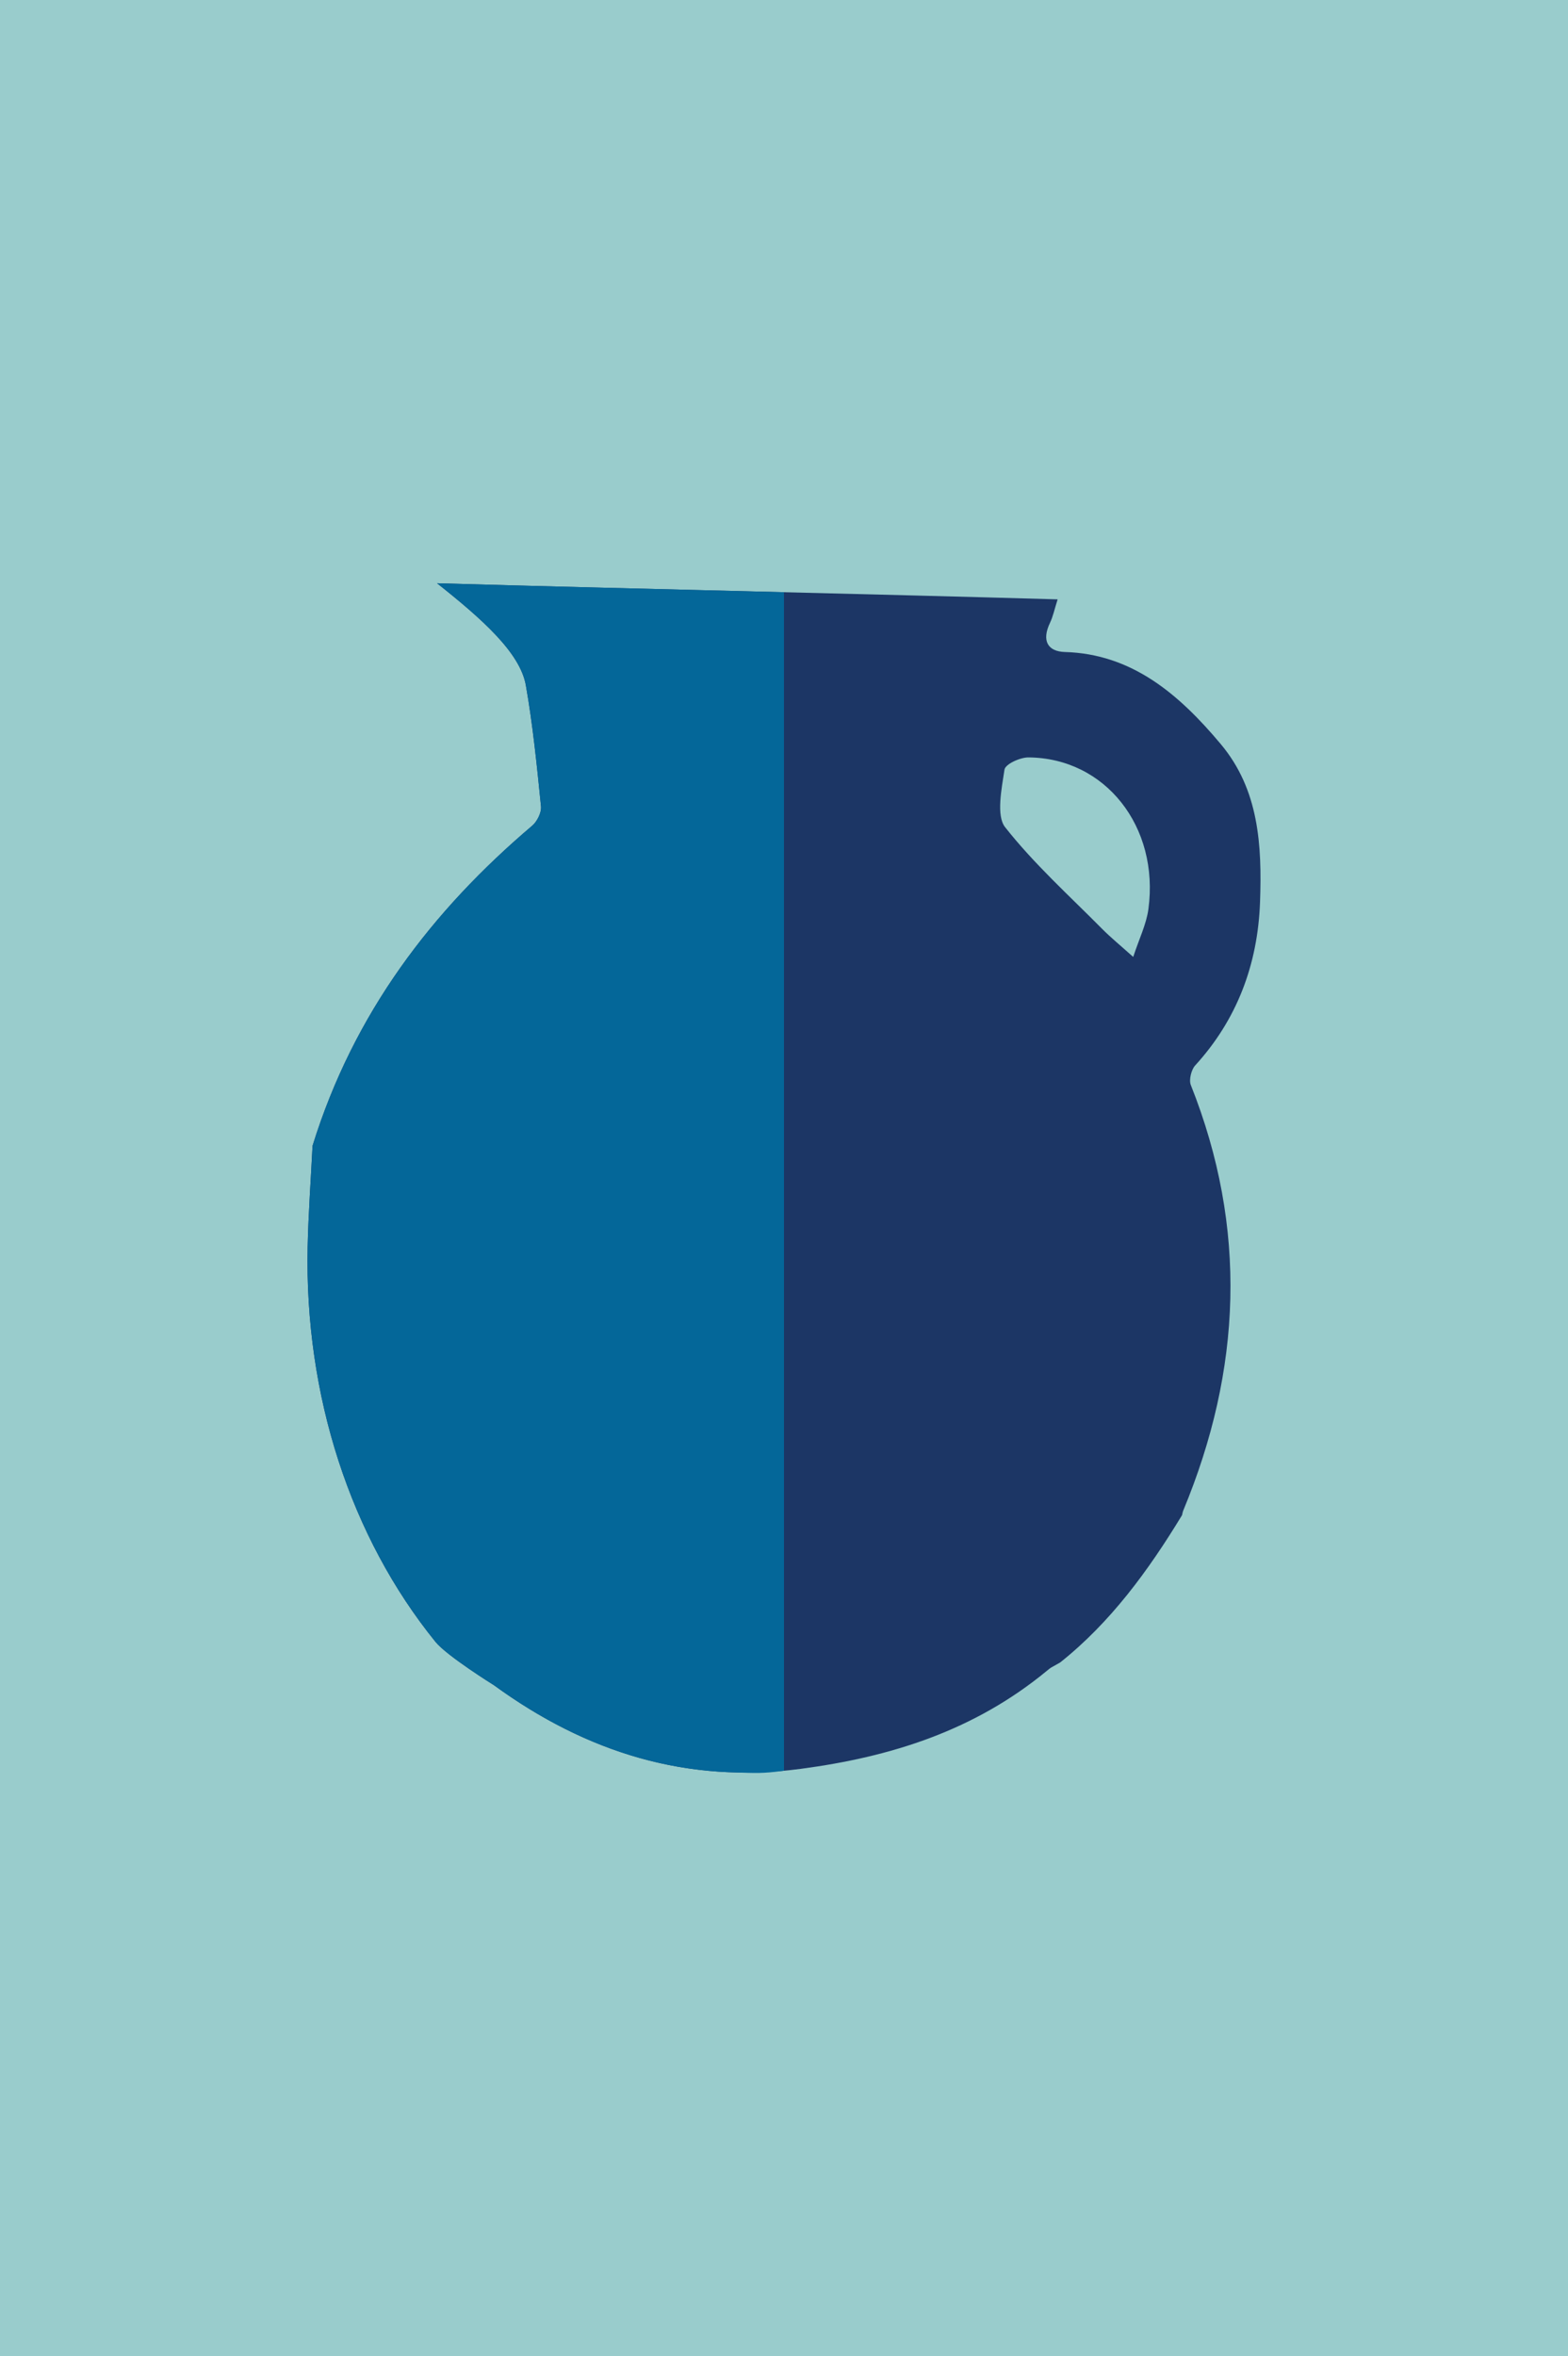 <?xml version="1.0" encoding="utf-8"?>
<!-- Generator: Adobe Illustrator 16.0.0, SVG Export Plug-In . SVG Version: 6.00 Build 0)  -->
<!DOCTYPE svg PUBLIC "-//W3C//DTD SVG 1.1//EN" "http://www.w3.org/Graphics/SVG/1.1/DTD/svg11.dtd">
<svg version="1.1" id="Layer_1" xmlns="http://www.w3.org/2000/svg" xmlns:xlink="http://www.w3.org/1999/xlink" x="0px" y="0px"
	 viewBox="0 0 195 293" enable-background="new 0 0 195 293" xml:space="preserve">
<rect fill="#99CCCC" width="195" height="293"/>
<g>
	<g id="_x32_alJcC_2_">
		<g>
			<path fill-rule="evenodd" clip-rule="evenodd" fill="#1C3665" d="M54.155,204.162c-10.542-13.017-16.299-30.587-15.894-49.146
				c0.091-4.182,0.399-8.355,0.608-12.535c5.121-16.518,14.877-29.249,27.326-39.811c0.592-0.503,1.163-1.627,1.086-2.383
				c-0.508-5.042-1.01-10.101-1.886-15.076c-0.713-4.056-5.47-8.261-11.041-12.68c22.832,0.659,53.779,1.324,77.176,2
				c-0.403,1.266-0.576,2.133-0.939,2.892c-1.094,2.278-0.269,3.592,1.842,3.654c8.285,0.243,14.123,5.164,19.395,11.464
				c4.751,5.675,5.119,12.586,4.874,19.605c-0.274,7.847-2.916,14.708-8.075,20.352c-0.474,0.516-0.786,1.794-0.536,2.419
				c7.09,17.811,6.329,35.426-0.939,52.919c-0.075,0.18-0.103,0.383-0.151,0.575c-4.199,6.913-8.899,13.337-15.156,18.317
				c-1.297,0.73-1.134,0.609-1.606,0.999c-9.073,7.499-19.462,10.745-30.657,12.229c-14.018,1.86-26.575-1.96-38.164-10.409
				C61.417,209.549,55.578,205.918,54.155,204.162z M140.929,118.995c0.744-2.277,1.634-4.062,1.889-5.949
				c1.382-10.257-5.379-18.8-14.923-18.861c-1.038-0.006-2.873,0.833-2.976,1.521c-0.358,2.377-1.042,5.73,0.072,7.146
				c3.611,4.585,7.953,8.492,12.042,12.624C138.152,116.604,139.381,117.604,140.929,118.995z"/>
		</g>
	</g>
	<g id="_x32_alJcC_1_">
		<g>
			<path fill-rule="evenodd" clip-rule="evenodd" fill="#046799" d="M97.5,220.192c-2.812,0.373-3.485,0.284-6.184,0.209
				c-10.753-0.301-20.635-4.098-29.899-10.853c0,0-5.839-3.631-7.261-5.387c-10.543-13.017-16.3-30.587-15.895-49.146
				c0.091-4.182,0.399-8.355,0.608-12.535c5.121-16.518,14.878-29.249,27.325-39.811c0.593-0.503,1.163-1.627,1.086-2.383
				c-0.508-5.042-1.008-10.101-1.885-15.076c-0.714-4.056-5.471-8.261-11.042-12.68c12.025,0.347,28.907,0.76,43.145,1.111"/>
		</g>
	</g>
</g>
</svg>
